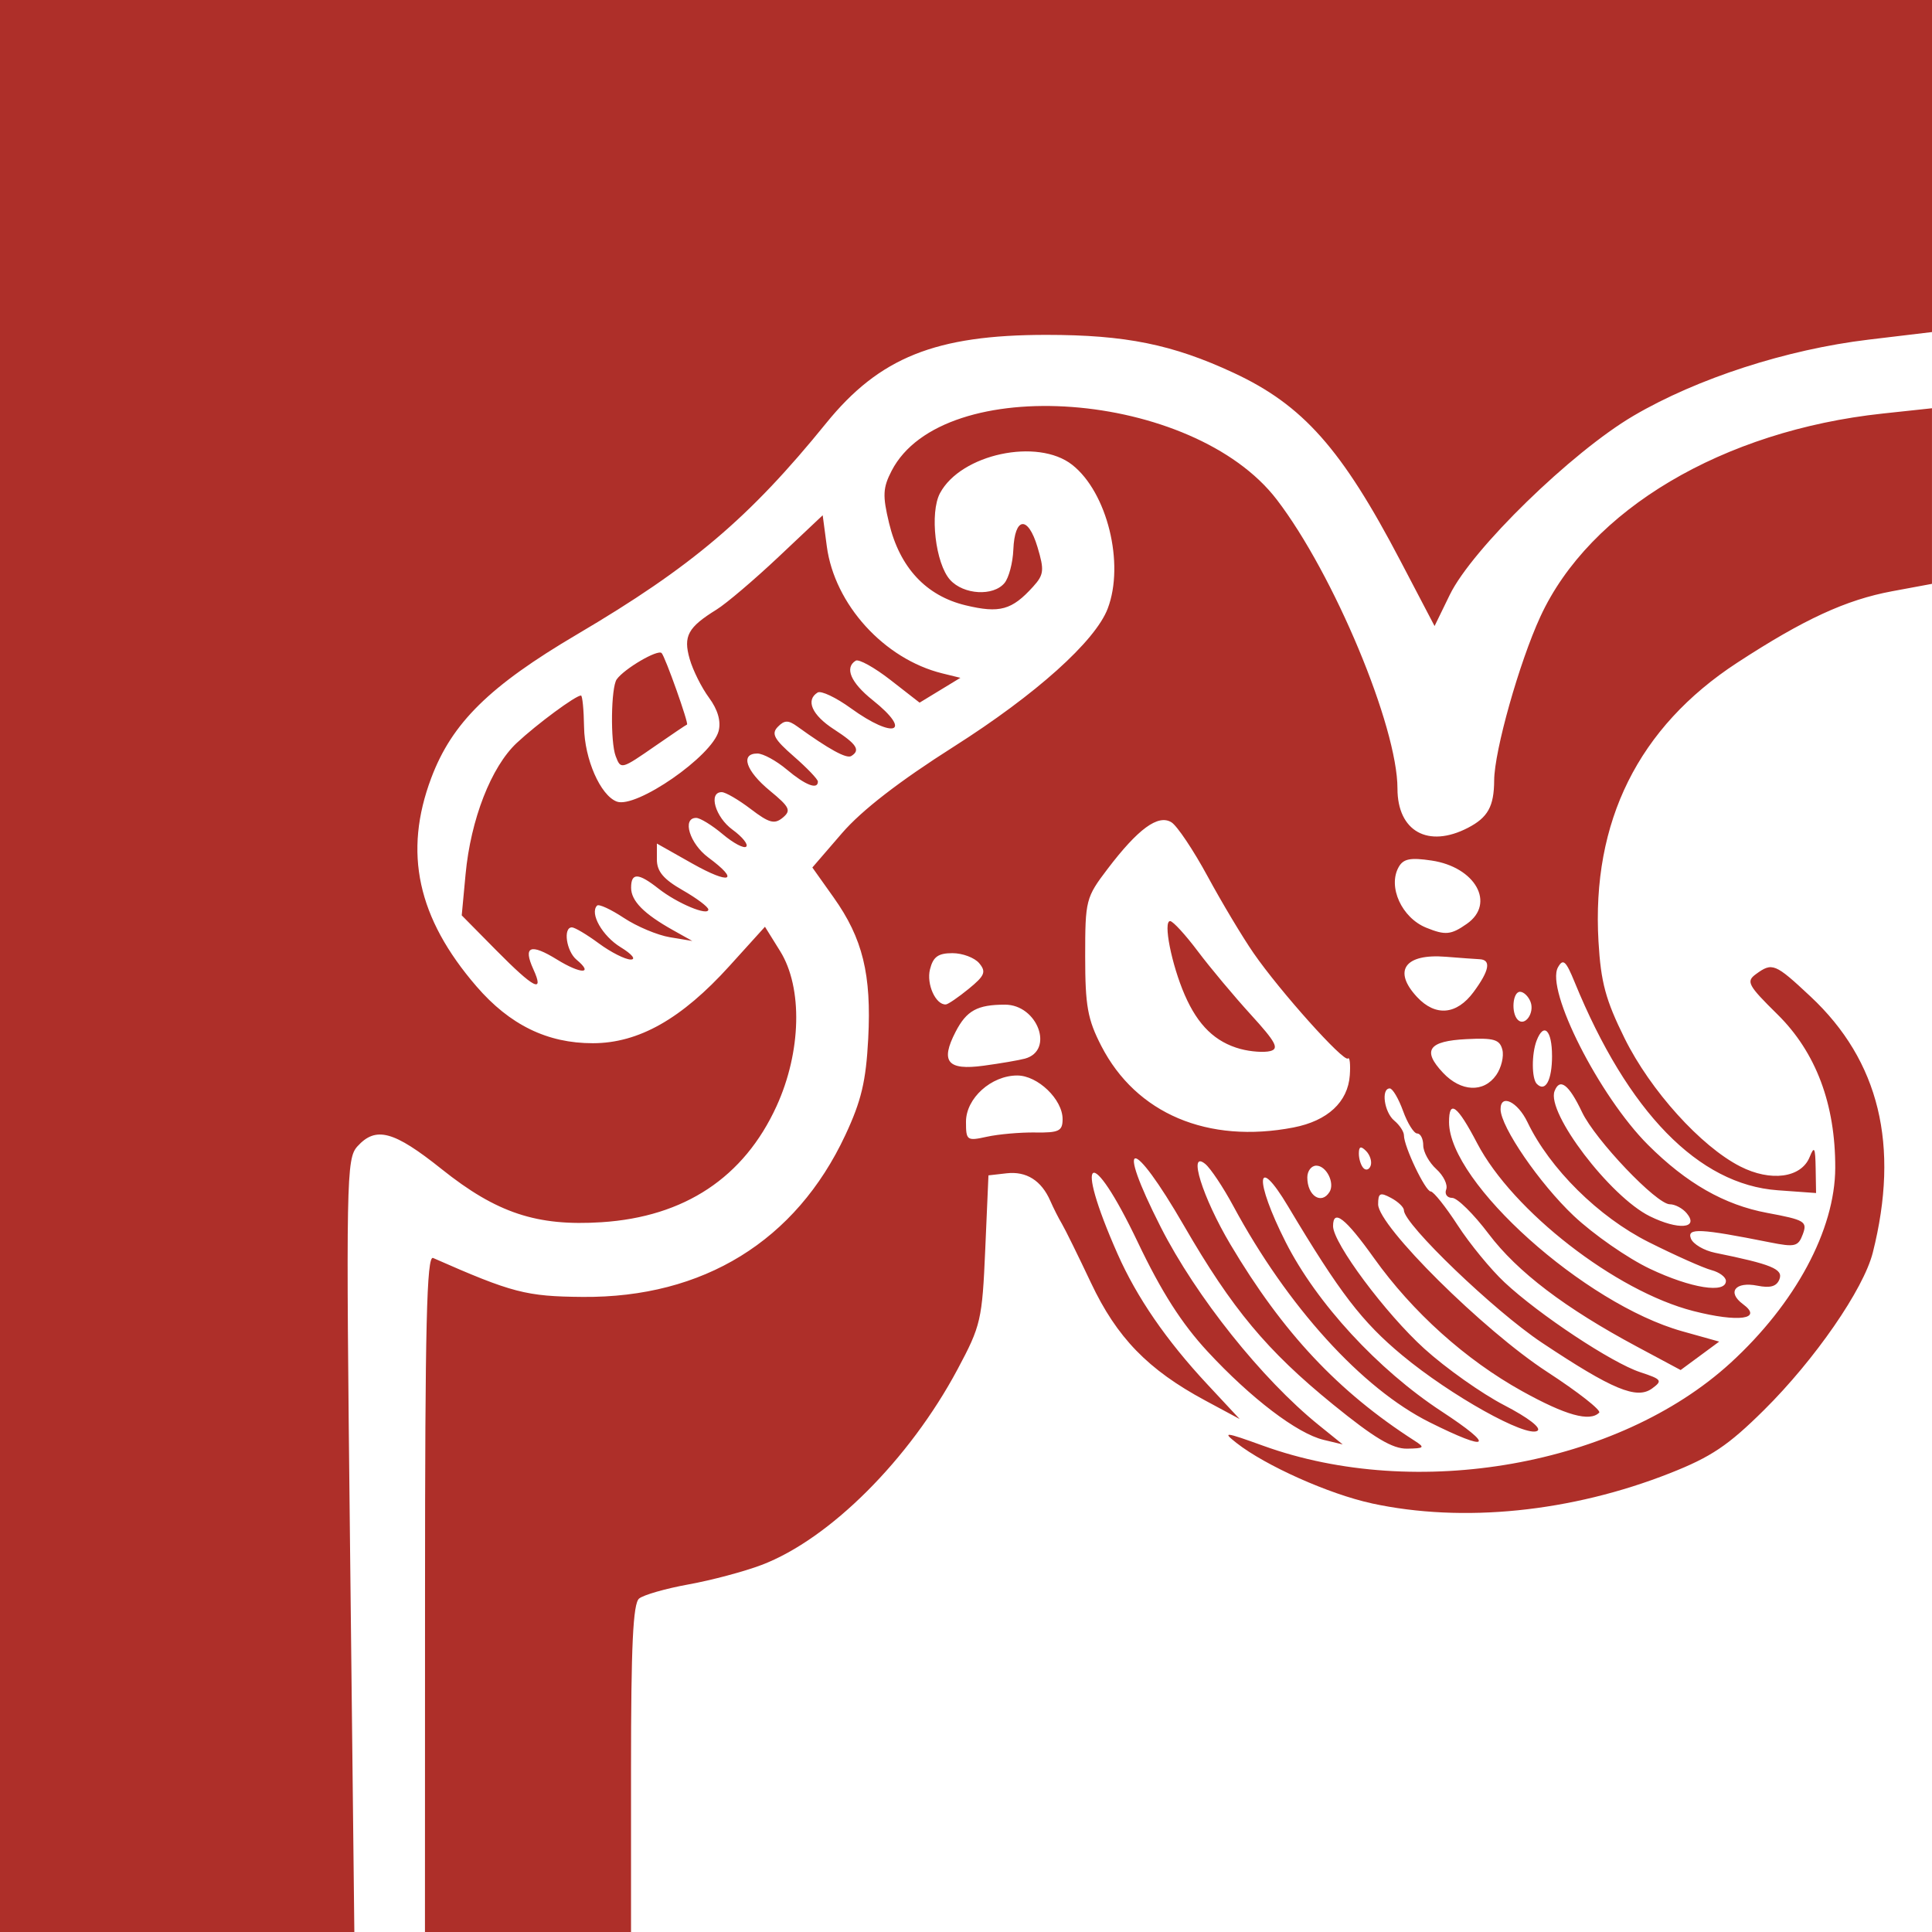 <?xml version="1.0" encoding="UTF-8" standalone="no"?>
<!-- Created with Inkscape (http://www.inkscape.org/) -->

<svg
   width="79.375mm"
   height="79.375mm"
   viewBox="0 0 79.375 79.375"
   version="1.1"
   id="svg5"
   inkscape:version="1.1.2 (0a00cf5339, 2022-02-04)"
   sodipodi:docname="dessin.svg"
   xmlns:inkscape="http://www.inkscape.org/namespaces/inkscape"
   xmlns:sodipodi="http://sodipodi.sourceforge.net/DTD/sodipodi-0.dtd"
   xmlns="http://www.w3.org/2000/svg"
   xmlns:svg="http://www.w3.org/2000/svg">
  <sodipodi:namedview
     id="namedview7"
     pagecolor="#ffffff"
     bordercolor="#666666"
     borderopacity="1.0"
     inkscape:pageshadow="2"
     inkscape:pageopacity="0.0"
     inkscape:pagecheckerboard="0"
     inkscape:document-units="mm"
     showgrid="false"
     inkscape:zoom="0.60016199"
     inkscape:cx="197.44669"
     inkscape:cy="431.55015"
     inkscape:window-width="1920"
     inkscape:window-height="1051"
     inkscape:window-x="0"
     inkscape:window-y="0"
     inkscape:window-maximized="1"
     inkscape:current-layer="layer1" />
  <defs
     id="defs2" />
  <g
     inkscape:label="Calque 1"
     inkscape:groupmode="layer"
     id="layer1"
     transform="translate(-18.629,-80.785)">
    <path
       style="fill:#ae2f29;stroke-width:0.265"
       d="M 18.629,120.472 V 80.785 h 39.688 39.688 v 6.821 6.821 l -2.609,0.312 c -3.366,0.403 -7.038,1.592 -9.655,3.128 -2.542,1.491 -6.636,5.481 -7.548,7.354 l -0.626,1.285 -1.401,-2.675 c -2.413,-4.609 -4.004,-6.402 -6.856,-7.729 -2.508,-1.167 -4.44,-1.559 -7.693,-1.559 -4.549,0 -6.856,0.926 -9.048,3.63 -3.15,3.886 -5.528,5.902 -10.229,8.673 -3.606,2.126 -5.142,3.639 -5.993,5.9 -1.152,3.064 -0.569,5.752 1.857,8.563 1.368,1.585 2.913,2.339 4.785,2.336 1.881,-0.003 3.641,-0.999 5.606,-3.17 l 1.462,-1.615 0.625,1.005 c 0.932,1.5 0.871,4.134 -0.149,6.366 -1.337,2.926 -3.78,4.548 -7.185,4.768 -2.662,0.172 -4.314,-0.376 -6.575,-2.182 -1.968,-1.572 -2.703,-1.77 -3.46,-0.934 -0.457,0.504 -0.471,1.304 -0.303,16.404 l 0.177,15.874 h -7.279 -7.279 z m 17.462,25.769 c 0,-11.036 0.069,-13.889 0.331,-13.773 3.26,1.436 3.819,1.581 6.152,1.6 4.951,0.04 8.751,-2.302 10.783,-6.645 0.659,-1.408 0.85,-2.213 0.942,-3.965 0.138,-2.637 -0.225,-4.12 -1.423,-5.805 l -0.872,-1.227 1.218,-1.411 c 0.811,-0.939 2.349,-2.13 4.597,-3.557 3.373,-2.143 5.809,-4.329 6.32,-5.671 0.702,-1.846 -0.021,-4.775 -1.459,-5.905 -1.42,-1.117 -4.572,-0.442 -5.431,1.163 -0.432,0.807 -0.188,2.898 0.416,3.565 0.553,0.611 1.774,0.682 2.233,0.129 0.178,-0.214 0.341,-0.83 0.363,-1.367 0.055,-1.356 0.601,-1.418 0.992,-0.113 0.286,0.955 0.266,1.136 -0.18,1.629 -0.872,0.964 -1.373,1.102 -2.773,0.766 -1.625,-0.39 -2.707,-1.553 -3.145,-3.381 -0.271,-1.128 -0.255,-1.448 0.106,-2.146 2.109,-4.078 12.386,-3.307 15.826,1.187 2.341,3.058 4.956,9.32 4.956,11.869 0,1.756 1.258,2.458 2.892,1.614 0.823,-0.425 1.075,-0.881 1.081,-1.95 0.007,-1.216 1.031,-4.847 1.897,-6.726 2.025,-4.394 7.501,-7.643 14.068,-8.346 l 2.022,-0.217 v 3.607 3.607 l -1.637,0.304 c -1.899,0.353 -3.634,1.154 -6.369,2.939 -4.053,2.646 -5.981,6.521 -5.695,11.451 0.097,1.677 0.293,2.402 1.073,3.978 1.061,2.144 3.132,4.438 4.749,5.263 1.256,0.641 2.508,0.471 2.853,-0.385 0.191,-0.473 0.233,-0.396 0.247,0.454 l 0.017,1.024 -1.579,-0.114 c -3.252,-0.235 -6.154,-3.211 -8.339,-8.548 -0.361,-0.883 -0.475,-0.985 -0.685,-0.613 -0.521,0.922 1.7,5.301 3.701,7.298 1.579,1.576 3.136,2.465 4.89,2.792 1.549,0.289 1.661,0.355 1.468,0.876 -0.189,0.509 -0.32,0.541 -1.354,0.335 -2.874,-0.573 -3.415,-0.599 -3.245,-0.158 0.088,0.23 0.537,0.494 0.998,0.588 2.317,0.471 2.8,0.669 2.641,1.085 -0.114,0.296 -0.373,0.372 -0.905,0.266 -0.911,-0.182 -1.262,0.266 -0.594,0.758 0.839,0.618 -0.181,0.759 -2.043,0.282 -3.186,-0.816 -7.421,-4.105 -8.879,-6.895 -0.814,-1.558 -1.158,-1.815 -1.154,-0.861 0.01,2.484 5.569,7.466 9.583,8.589 l 1.516,0.424 -0.792,0.584 -0.792,0.584 -1.787,-0.957 c -2.962,-1.586 -4.923,-3.077 -6.101,-4.637 -0.614,-0.814 -1.288,-1.479 -1.497,-1.479 -0.209,0 -0.32,-0.156 -0.247,-0.347 0.073,-0.191 -0.109,-0.567 -0.405,-0.835 -0.296,-0.268 -0.538,-0.707 -0.538,-0.975 0,-0.268 -0.111,-0.488 -0.247,-0.488 -0.136,0 -0.398,-0.417 -0.582,-0.926 -0.184,-0.509 -0.43,-0.926 -0.546,-0.926 -0.366,0 -0.229,0.979 0.185,1.323 0.218,0.181 0.397,0.453 0.397,0.605 0,0.46 0.881,2.305 1.101,2.305 0.113,0 0.611,0.625 1.107,1.389 0.496,0.764 1.363,1.82 1.926,2.346 1.422,1.329 4.406,3.305 5.57,3.689 0.891,0.294 0.931,0.349 0.492,0.67 -0.632,0.462 -1.627,0.049 -4.529,-1.882 -1.951,-1.298 -5.669,-4.867 -5.669,-5.441 0,-0.123 -0.238,-0.351 -0.529,-0.506 -0.45,-0.241 -0.529,-0.201 -0.529,0.264 0,0.891 4.327,5.181 6.942,6.882 1.271,0.827 2.234,1.582 2.139,1.677 -0.386,0.386 -1.373,0.111 -3.164,-0.882 -2.319,-1.286 -4.503,-3.248 -6.088,-5.469 -1.175,-1.647 -1.681,-2.041 -1.681,-1.312 0,0.698 2.159,3.596 3.753,5.038 0.88,0.797 2.353,1.839 3.273,2.316 0.997,0.517 1.549,0.943 1.368,1.056 -0.458,0.283 -3.563,-1.452 -5.547,-3.099 -1.659,-1.377 -2.572,-2.568 -4.693,-6.12 -1.325,-2.22 -1.4,-1.101 -0.099,1.469 1.268,2.503 3.786,5.236 6.41,6.955 2.226,1.459 1.976,1.68 -0.501,0.442 -2.783,-1.39 -5.846,-4.767 -8.066,-8.89 -0.413,-0.766 -0.929,-1.54 -1.147,-1.72 -0.732,-0.602 -0.116,1.372 1.03,3.302 2.157,3.631 4.425,6.049 7.564,8.065 0.441,0.283 0.411,0.316 -0.303,0.328 -0.599,0.01 -1.346,-0.436 -3.043,-1.816 -2.712,-2.205 -4.147,-3.926 -6.122,-7.341 -2.15,-3.718 -2.855,-3.684 -0.961,0.046 1.451,2.858 4.163,6.257 6.495,8.141 l 0.985,0.796 -0.785,-0.188 c -1.086,-0.261 -2.989,-1.71 -4.767,-3.63 -1.066,-1.152 -1.893,-2.447 -2.868,-4.492 -1.944,-4.077 -2.663,-3.663 -0.831,0.479 0.792,1.791 2.006,3.556 3.682,5.354 l 1.335,1.433 -1.417,-0.762 c -2.349,-1.264 -3.628,-2.582 -4.691,-4.833 -0.528,-1.118 -1.067,-2.212 -1.197,-2.43 -0.131,-0.218 -0.344,-0.64 -0.474,-0.937 -0.366,-0.837 -0.983,-1.226 -1.797,-1.133 l -0.744,0.085 -0.132,3.043 c -0.126,2.901 -0.179,3.131 -1.14,4.929 -1.98,3.704 -5.253,6.971 -8.05,8.034 -0.708,0.269 -2.055,0.628 -2.994,0.798 -0.939,0.17 -1.856,0.432 -2.038,0.583 -0.249,0.206 -0.331,1.939 -0.331,6.988 v 6.714 h -4.233 -4.233 z m 53.446,-12.829 c 0,-0.159 -0.267,-0.359 -0.594,-0.445 -0.327,-0.086 -1.488,-0.603 -2.58,-1.151 -2.057,-1.032 -4.064,-3.018 -4.979,-4.928 -0.404,-0.843 -1.11,-1.181 -1.105,-0.529 0.005,0.724 1.603,3.053 3.001,4.373 0.813,0.768 2.226,1.75 3.14,2.183 1.684,0.797 3.117,1.025 3.117,0.497 z m -1.613,-2.784 c -0.167,-0.201 -0.478,-0.366 -0.691,-0.366 -0.546,0 -3.066,-2.646 -3.608,-3.788 -0.539,-1.136 -0.913,-1.421 -1.128,-0.861 -0.341,0.887 2.281,4.333 3.91,5.139 1.174,0.581 2.044,0.51 1.518,-0.124 z m -14.673,-0.871 c 0.228,-0.369 -0.129,-1.082 -0.543,-1.082 -0.203,0 -0.369,0.218 -0.369,0.485 0,0.753 0.58,1.133 0.911,0.597 z m 1.5,-1.687 c -0.216,-0.216 -0.294,-0.186 -0.294,0.111 0,0.223 0.087,0.493 0.193,0.599 0.106,0.106 0.239,0.056 0.294,-0.111 0.056,-0.167 -0.031,-0.437 -0.193,-0.599 z m -13.59,-0.757 c 0.977,0.013 1.124,-0.06 1.124,-0.551 0,-0.809 -1.021,-1.791 -1.863,-1.791 -1.069,0 -2.106,0.936 -2.106,1.901 0,0.77 0.037,0.796 0.86,0.615 0.473,-0.104 1.366,-0.183 1.984,-0.175 z m 10.612,-0.207 c 1.4,-0.271 2.236,-1.046 2.312,-2.146 0.031,-0.452 -0.003,-0.761 -0.076,-0.688 -0.169,0.169 -2.796,-2.763 -3.877,-4.328 -0.453,-0.655 -1.302,-2.073 -1.887,-3.152 -0.585,-1.079 -1.255,-2.08 -1.489,-2.224 -0.545,-0.336 -1.367,0.265 -2.619,1.911 -0.898,1.181 -0.924,1.284 -0.924,3.604 0,2.03 0.1,2.582 0.663,3.676 1.431,2.78 4.376,4.027 7.899,3.347 z m -2.174,-3.223 c -1.04,-0.282 -1.751,-0.969 -2.295,-2.22 -0.544,-1.25 -0.899,-3.046 -0.599,-3.035 0.116,0.004 0.627,0.562 1.136,1.239 0.509,0.677 1.491,1.85 2.181,2.607 1.027,1.126 1.172,1.397 0.794,1.494 -0.254,0.065 -0.802,0.026 -1.218,-0.086 z m 10.501,1.071 c 0.21,-0.3 0.324,-0.771 0.252,-1.045 -0.109,-0.419 -0.347,-0.488 -1.475,-0.432 -1.563,0.078 -1.83,0.46 -0.964,1.381 0.739,0.786 1.675,0.828 2.187,0.096 z m 2.293,-0.792 c 0,-1.056 -0.339,-1.39 -0.633,-0.624 -0.21,0.549 -0.206,1.565 0.009,1.779 0.353,0.353 0.625,-0.15 0.625,-1.155 z m -21.654,0.116 c 1.216,-0.333 0.519,-2.217 -0.82,-2.217 -1.137,0 -1.578,0.242 -2.029,1.114 -0.637,1.231 -0.336,1.596 1.151,1.394 0.692,-0.094 1.456,-0.225 1.697,-0.291 z m 20.772,-2.331 c -0.087,-0.228 -0.282,-0.415 -0.432,-0.415 -0.304,0 -0.374,0.869 -0.092,1.151 0.29,0.29 0.698,-0.282 0.524,-0.736 z m -2.342,-0.404 c 0.653,-0.883 0.735,-1.326 0.248,-1.349 -0.182,-0.009 -0.807,-0.054 -1.389,-0.101 -1.682,-0.135 -2.187,0.573 -1.18,1.654 0.756,0.811 1.627,0.734 2.321,-0.204 z m -20.739,-0.134 c 0.659,-0.539 0.724,-0.696 0.431,-1.049 -0.19,-0.228 -0.685,-0.415 -1.101,-0.415 -0.587,0 -0.794,0.149 -0.923,0.665 -0.153,0.609 0.235,1.466 0.652,1.442 0.091,-0.005 0.515,-0.295 0.941,-0.643 z m 20.465,-2.67 c 1.188,-0.832 0.353,-2.33 -1.449,-2.599 -0.874,-0.131 -1.163,-0.073 -1.354,0.269 -0.453,0.809 0.126,2.082 1.133,2.49 0.787,0.319 1.018,0.297 1.67,-0.16 z m -3.91,23.81 c -1.754,-0.38 -4.366,-1.547 -5.556,-2.482 -0.595,-0.468 -0.484,-0.456 1.101,0.117 6.305,2.279 14.584,0.812 19.194,-3.402 2.666,-2.437 4.296,-5.47 4.305,-8.012 0.009,-2.619 -0.793,-4.753 -2.374,-6.31 -1.214,-1.196 -1.298,-1.352 -0.885,-1.653 0.673,-0.492 0.785,-0.446 2.244,0.919 2.826,2.643 3.67,6.117 2.558,10.522 -0.38,1.505 -2.379,4.398 -4.473,6.471 -1.467,1.453 -2.169,1.924 -3.861,2.591 -4.059,1.6 -8.509,2.051 -12.254,1.24 z m -35.966,-22.719 -1.42,-1.438 0.158,-1.689 c 0.211,-2.255 1.052,-4.412 2.104,-5.396 0.83,-0.775 2.416,-1.947 2.637,-1.947 0.059,0 0.116,0.583 0.127,1.296 0.02,1.319 0.67,2.802 1.341,3.06 0.791,0.304 3.93,-1.871 4.189,-2.902 0.101,-0.403 -0.037,-0.877 -0.398,-1.366 -0.304,-0.412 -0.661,-1.127 -0.793,-1.59 -0.269,-0.941 -0.074,-1.299 1.106,-2.03 0.403,-0.25 1.548,-1.224 2.546,-2.164 l 1.813,-1.71 0.169,1.275 c 0.317,2.388 2.357,4.633 4.744,5.221 l 0.744,0.183 -0.838,0.51 -0.838,0.51 -1.198,-0.933 c -0.659,-0.513 -1.301,-0.869 -1.427,-0.791 -0.467,0.289 -0.203,0.902 0.697,1.62 1.669,1.332 0.885,1.623 -0.897,0.333 -0.61,-0.442 -1.223,-0.732 -1.363,-0.646 -0.506,0.313 -0.235,0.927 0.669,1.512 0.939,0.608 1.101,0.858 0.712,1.098 -0.195,0.121 -0.91,-0.271 -2.223,-1.218 -0.365,-0.263 -0.523,-0.26 -0.794,0.018 -0.276,0.283 -0.156,0.506 0.654,1.213 0.546,0.476 0.992,0.942 0.992,1.036 0,0.348 -0.511,0.151 -1.275,-0.491 -0.432,-0.364 -0.977,-0.661 -1.211,-0.661 -0.714,0 -0.475,0.714 0.512,1.527 0.819,0.675 0.885,0.814 0.53,1.109 -0.339,0.281 -0.559,0.221 -1.316,-0.356 -0.5,-0.381 -1.036,-0.693 -1.191,-0.693 -0.561,0 -0.266,1.026 0.445,1.544 0.4,0.291 0.653,0.604 0.562,0.694 -0.091,0.091 -0.524,-0.138 -0.964,-0.508 -0.439,-0.37 -0.931,-0.672 -1.092,-0.672 -0.594,0 -0.268,1.061 0.501,1.629 1.312,0.97 0.896,1.124 -0.661,0.246 l -1.455,-0.821 v 0.656 c 0,0.488 0.271,0.81 1.056,1.259 0.581,0.332 1.057,0.69 1.058,0.795 0.003,0.283 -1.282,-0.255 -2.049,-0.859 -0.83,-0.653 -1.124,-0.662 -1.124,-0.036 0,0.541 0.524,1.073 1.72,1.742 l 0.794,0.445 -0.922,-0.153 c -0.507,-0.084 -1.357,-0.441 -1.889,-0.793 -0.532,-0.352 -1.027,-0.581 -1.1,-0.508 -0.316,0.316 0.216,1.254 0.973,1.715 0.457,0.279 0.639,0.502 0.41,0.502 -0.226,5.5e-4 -0.815,-0.297 -1.308,-0.66 -0.493,-0.364 -0.992,-0.661 -1.11,-0.661 -0.371,0 -0.23,0.979 0.19,1.328 0.725,0.602 0.176,0.598 -0.8,-0.005 -1.096,-0.677 -1.406,-0.551 -0.975,0.396 0.464,1.018 0.032,0.798 -1.522,-0.775 z m 4.906,-7.977 c -0.224,-0.583 -0.194,-2.831 0.042,-3.159 0.316,-0.44 1.683,-1.239 1.844,-1.079 0.147,0.147 1.133,2.925 1.043,2.938 -0.026,0.004 -0.602,0.392 -1.281,0.863 -1.426,0.989 -1.436,0.991 -1.648,0.437 z"
       id="path259" />
  </g>
</svg>
